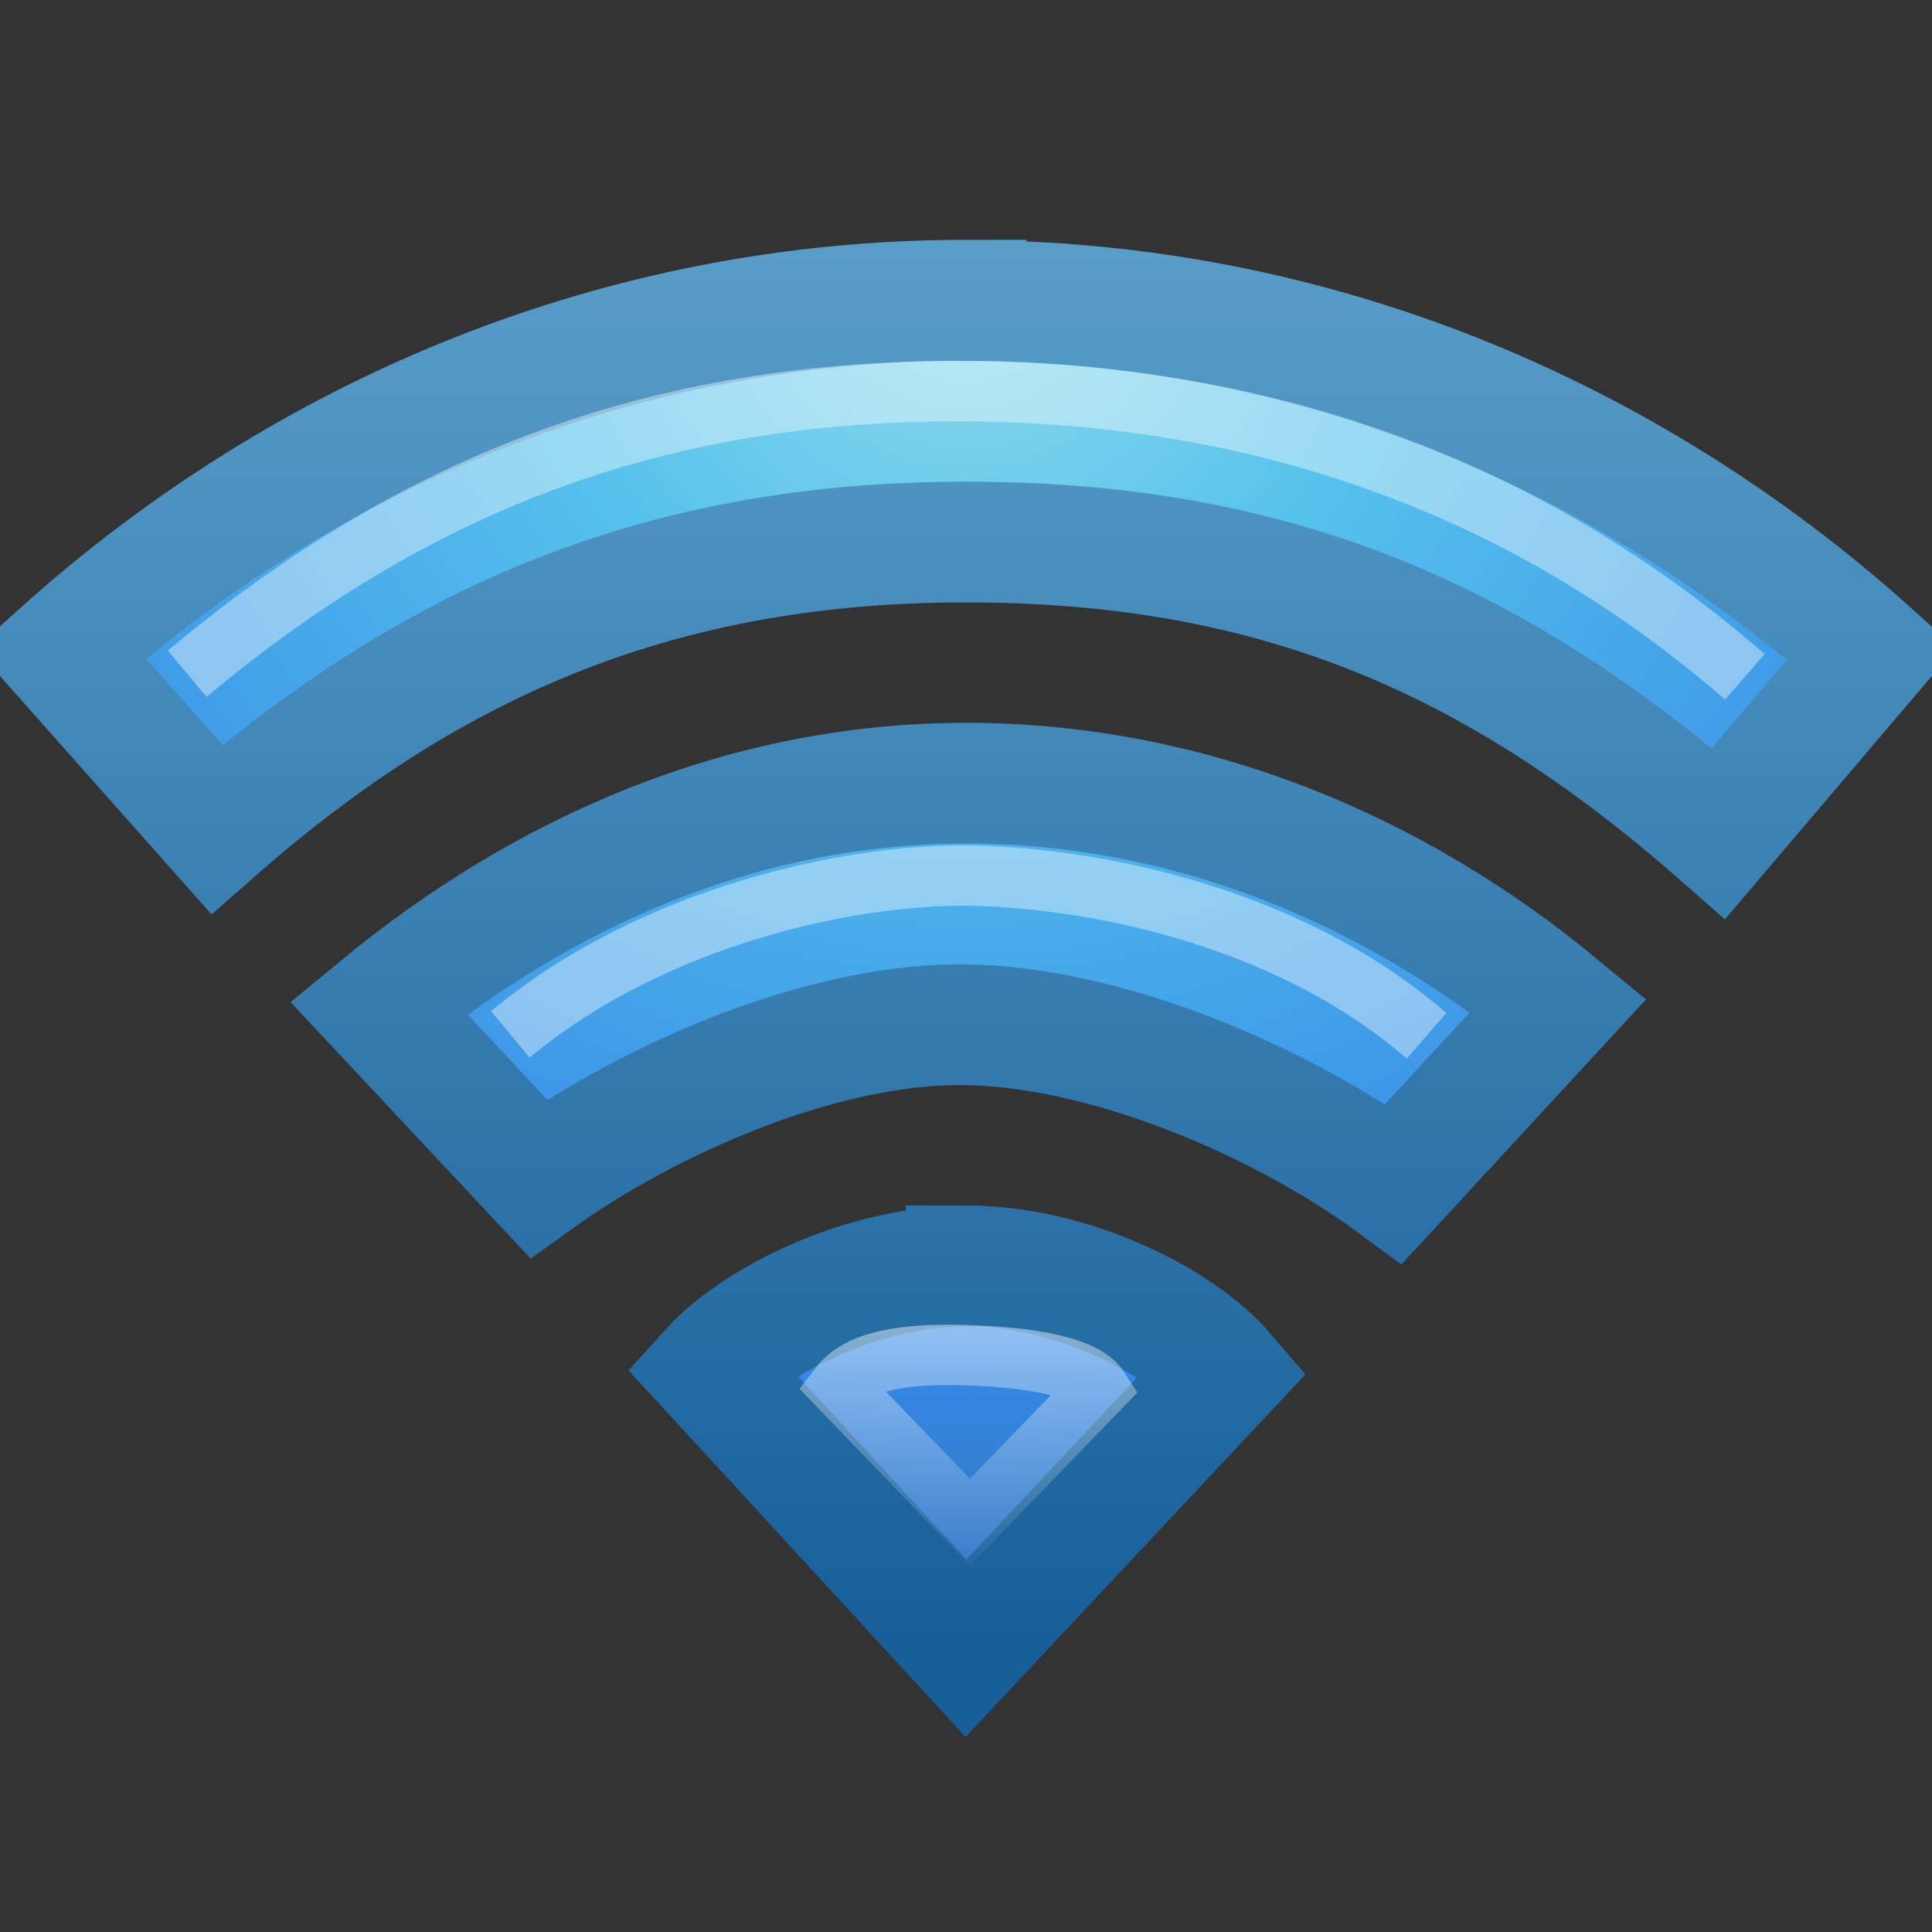<svg xmlns="http://www.w3.org/2000/svg" xmlns:xlink="http://www.w3.org/1999/xlink" viewBox="0 0 16 16"><rect x="0" y="0" width="16" height="16" fill="#333333" stroke="none"/><defs><radialGradient cx="12.146" cy="8.45" r="20" fx="12.146" fy="8.45" id="d" xlink:href="#a" gradientUnits="userSpaceOnUse" gradientTransform="matrix(0 .638 -.684 0 969.78 320.426)"/><linearGradient id="a"><stop offset="0" stop-color="#90dbec"/><stop offset=".262" stop-color="#55c1ec"/><stop offset=".705" stop-color="#3689e6"/><stop offset="1" stop-color="#2b63a0"/></linearGradient><linearGradient x1="24" y1="39.475" x2="24" y2="13.955" id="e" xlink:href="#b" gradientUnits="userSpaceOnUse" gradientTransform="matrix(.429 0 0 .461 953.705 321.363)"/><linearGradient id="b"><stop offset="0" stop-color="#185f9a"/><stop offset="1" stop-color="#599ec9"/></linearGradient><linearGradient x1="24.449" y1="37.155" x2="24.449" y2="42.678" id="f" xlink:href="#c" gradientUnits="userSpaceOnUse" gradientTransform="matrix(.429 0 0 .426 953.713 320.88)"/><linearGradient id="c"><stop offset="0" stop-color="#fff"/><stop offset="1" stop-color="#fff" stop-opacity="0"/></linearGradient></defs><path d="M964 336.418c-.884 0-1.758.463-2.118.86l2.118 2.304 2.14-2.283c-.36-.42-1.256-.884-2.14-.884zm0-4c-1.848 0-3.504.736-4.865 1.86l1.325 1.415c.906-.65 2.316-1.275 3.487-1.275 1.198 0 2.676.64 3.595 1.318l1.364-1.478c-1.36-1.125-3.058-1.84-4.906-1.84zm0-4c-2.853 0-5.468 1.096-7.5 2.923l1.296 1.46c1.812-1.59 3.718-2.38 6.204-2.38 2.486 0 4.334.747 6.233 2.414l1.267-1.49c-2.032-1.828-4.647-2.924-7.5-2.924z" color="#000" fill="url(#d)" stroke="url(#e)" stroke-linecap="round" overflow="visible" transform="translate(-956 -325.932)"/><path d="M962.95 337.415c.164-.215.532-.275 1.047-.26.516.015.984.09 1.105.278l-1.07 1.105z" opacity=".5" fill="none" stroke="url(#f)" stroke-width=".5" stroke-dashoffset=".06" overflow="visible" transform="translate(-956 -325.932)"/><path d="M4.226 8.566c1.206-1 2.837-1.322 3.778-1.315.94.01 2.613.29 3.81 1.327M1.55 5.58c1.873-1.57 3.837-2.31 6.23-2.34 2.365-.028 4.68.634 6.67 2.365" opacity=".4" fill="none" stroke="#fff" stroke-width=".5" stroke-dashoffset=".06" overflow="visible"/></svg>